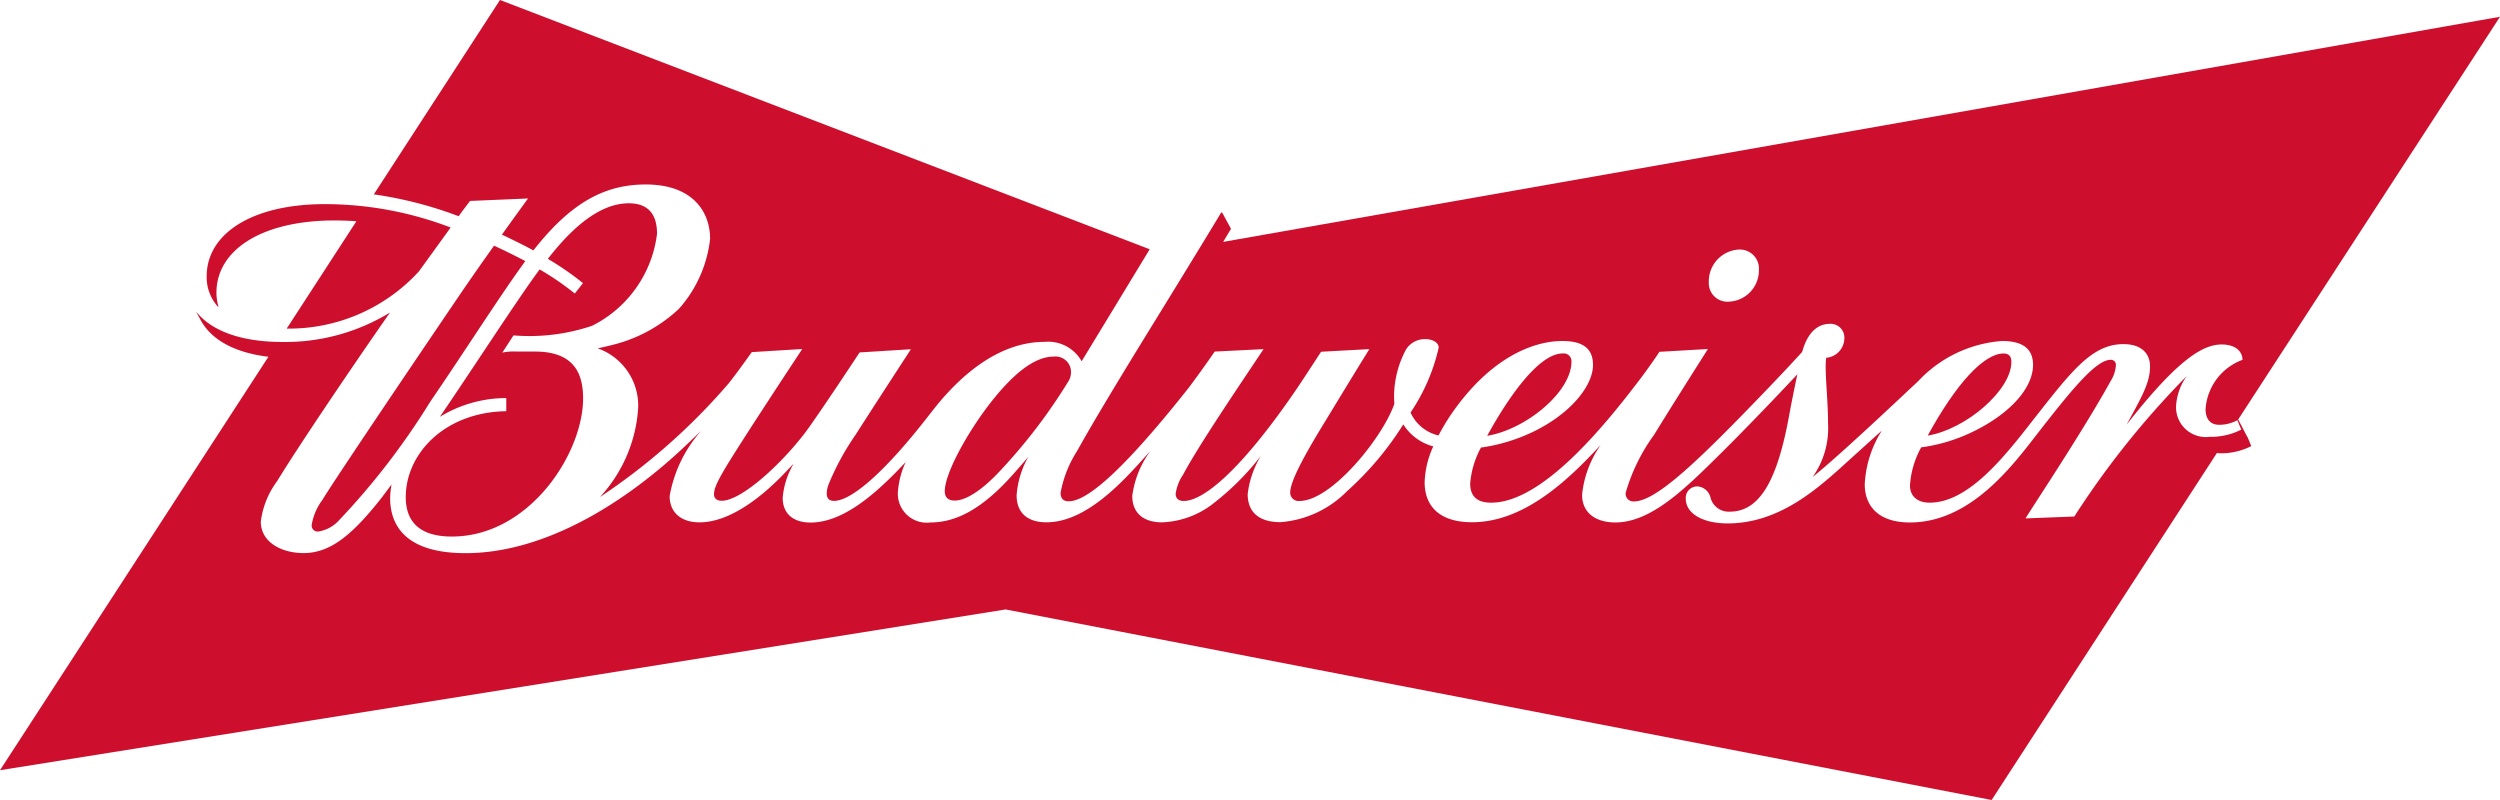 <svg xmlns="http://www.w3.org/2000/svg" width="119.925" height="38.376" viewBox="0 0 119.925 38.376">
  <g id="Logo_Bud" data-name="Logo / Bud" transform="translate(-238.015 -41.039)">
    <path id="Path_152" data-name="Path 152" d="M257.584,53.528l1.446-2c.024-.037.047-.067.069-.1a16.924,16.924,0,0,0-6.028-1.121c-3.519,0-5.667,1.428-5.673,3.456a2.119,2.119,0,0,0,.538,1.462l.041-.007c-.005-.006-.014-.012-.02-.018a2.338,2.338,0,0,1-.09-.653c.005-2.028,2.152-3.457,5.673-3.457.357,0,.7.016,1.041.037l-3.344,5.151A8.452,8.452,0,0,0,257.584,53.528Z" transform="translate(0.531 0.524)" fill="#ce0e2d"/>
    <path id="Path_153" data-name="Path 153" d="M252.165,65.6a.288.288,0,0,0,.323.305,1.7,1.7,0,0,0,1-.549,34.8,34.8,0,0,0,4.366-5.678c1.7-2.484,3.389-5.152,4.561-6.745-.492-.26-1-.508-1.5-.74-.559.782-1.163,1.646-1.694,2.428-1.684,2.476-6.047,8.929-6.541,9.77A2.739,2.739,0,0,0,252.165,65.6Z" transform="translate(0.8 0.631)" fill="#ce0e2d"/>
    <path id="Path_154" data-name="Path 154" d="M265.377,56.144a5.71,5.71,0,0,0,3.114-4.414c0-.81-.319-1.461-1.357-1.461-1.575,0-2.976,1.506-3.881,2.665a13.935,13.935,0,0,1,1.685,1.164l-.392.5a13.225,13.225,0,0,0-1.686-1.156c-.987,1.318-3.235,4.8-4.786,7.07a6.118,6.118,0,0,1,3.185-.9v.63c-2.975.049-4.822,2.051-4.822,4.123,0,1.116.6,1.89,2.207,1.89,3.733,0,6.3-4,6.3-6.625,0-1.19-.428-2.249-2.311-2.249h-.875a2.607,2.607,0,0,0-.689.051l.536-.826A9.388,9.388,0,0,0,265.377,56.144Z" transform="translate(1.042 0.522)" fill="#ce0e2d"/>
    <path id="Path_155" data-name="Path 155" d="M283.078,59.477c-1.058,1.36-2.168,3.34-2.168,4.212,0,.265.133.446.478.446.468,0,1.254-.39,2.351-1.615a26.416,26.416,0,0,0,3.108-4.117.82.82,0,0,0,.118-.4.743.743,0,0,0-.829-.774C285.215,57.228,284.187,58.049,283.078,59.477Z" transform="translate(2.426 0.916)" fill="#ce0e2d"/>
    <path id="Path_156" data-name="Path 156" d="M259.056,51.411c.2-.278.372-.505.549-.733l2.78-.118c-.257.354-.718.987-1.253,1.736.506.236,1.016.49,1.511.753,1.714-2.177,3.306-3.161,5.387-3.161,2.247,0,3.088,1.3,3.088,2.612a6.039,6.039,0,0,1-1.491,3.349,7.146,7.146,0,0,1-3.3,1.761c-.139.039-.6.139-.6.139a2.916,2.916,0,0,1,1.942,2.841,6.934,6.934,0,0,1-1.833,4.291A30.068,30.068,0,0,0,272,59.44c.3-.371.839-1.118,1.117-1.51l2.422-.149s-3.09,4.673-3.758,5.822c-.375.649-.485.929-.473,1.175.008.17.135.283.368.283.886,0,2.7-1.585,3.963-3.216.575-.748,2.652-3.9,2.652-3.9l2.461-.153c-1.994,3.061-2.645,4.089-2.645,4.089a12.426,12.426,0,0,0-1.328,2.452c-.144.492-.05.734.287.734.716,0,2.188-1.063,4.554-4.113l.236-.3c1.5-1.9,3.326-3.215,5.3-3.215a1.846,1.846,0,0,1,1.786.929c1.621-2.664,2.632-4.33,3.264-5.372L261.039,41.039l-6.052,9.324A18.969,18.969,0,0,1,259.056,51.411Z" transform="translate(0.96)" fill="#ce0e2d"/>
    <path id="Path_157" data-name="Path 157" d="M309.579,57.479a.373.373,0,0,0-.425-.392c-1.1,0-2.528,1.96-3.617,3.949C307.374,60.738,309.579,58.944,309.579,57.479Z" transform="translate(3.819 0.908)" fill="#ce0e2d"/>
    <path id="Path_158" data-name="Path 158" d="M329.551,57.495c0-.256-.107-.408-.372-.408-.949,0-2.275,1.443-3.642,3.939C327.37,60.725,329.551,58.849,329.551,57.495Z" transform="translate(4.95 0.908)" fill="#ce0e2d"/>
    <path id="Path_159" data-name="Path 159" d="M345.808,61.946l-.037-.091-.011,0-.038-.091-.009,0-.037-.092-.01,0-.038-.091-.01,0-.038-.091-.008,0-.038-.091-.011,0-.037-.092-.01.005-.038-.092-.01,0-.038-.091-.024.012L357.94,41.8,296.688,52.6c.147-.243.277-.457.378-.627l-.426-.784-.049.008c-.738,1.235-2.853,4.676-3.6,5.885-1.673,2.724-2.666,4.394-3.309,5.551a5.546,5.546,0,0,0-.79,2c0,.242.1.41.385.41.8,0,2.38-1.191,5.666-5.327.3-.377,1.069-1.452,1.34-1.855l2.345-.117c-1.308,1.96-3.113,4.621-3.863,6.026a2.169,2.169,0,0,0-.353.913c0,.179.092.344.387.344.89,0,2.545-1.3,4.989-4.758.584-.824,1.047-1.558,1.6-2.4l2.316-.126c-.652,1.044-1.974,3.227-2.111,3.45-1.1,1.79-1.687,2.923-1.687,3.435a.4.4,0,0,0,.443.4c1.537,0,3.991-3.034,4.553-4.662a4.743,4.743,0,0,1,.566-2.614,1.065,1.065,0,0,1,.923-.488c.363,0,.638.176.638.409a9.144,9.144,0,0,1-1.35,3.112,1.955,1.955,0,0,0,1.342,1.1,10.253,10.253,0,0,1,.574-.968c1.906-2.791,3.989-3.563,5.367-3.563,1,0,1.469.373,1.469,1.146,0,1.164-1.432,2.741-3.675,3.545a8.357,8.357,0,0,1-1.7.421,4.341,4.341,0,0,0-.516,1.725c0,.531.245.918,1.007.918,2.478,0,5.494-3.76,7.128-5.908.128-.162.763-1.036.94-1.328l2.329-.135c-1.936,3.05-2.572,4.1-2.572,4.1A8.962,8.962,0,0,0,316,64.628a.369.369,0,0,0,.4.421c.928,0,2.6-1.5,5.081-4.034,1.075-1.1,2.277-2.353,2.984-3.139.249-.908.726-1.345,1.324-1.345a.659.659,0,0,1,.7.691.951.951,0,0,1-.87.937,3.109,3.109,0,0,0-.026.406c0,.773.114,1.766.114,2.749a4.043,4.043,0,0,1-.741,2.564c1.207-.969,3.623-3.246,5.067-4.6a6.111,6.111,0,0,1,4.02-1.924c.939,0,1.487.333,1.487,1.146,0,1.172-1.236,2.5-3.252,3.373a8.105,8.105,0,0,1-2.113.583,4.305,4.305,0,0,0-.538,1.829c0,.517.362.824.941.824,1.68,0,3.251-1.788,4.584-3.48,2.117-2.688,3.111-4.125,4.717-4.125.848,0,1.273.44,1.273,1.066,0,.783-.381,1.435-1.125,2.8,2.5-3.2,3.694-3.849,4.561-3.849.641,0,.993.31,1,.736a2.712,2.712,0,0,0-1.772,2.362c0,.4.165.755.659.755a1.832,1.832,0,0,0,.866-.221l.188.452a3.188,3.188,0,0,1-1.511.345A1.43,1.43,0,0,1,342.4,60.5a2.718,2.718,0,0,1,.519-1.471,41.573,41.573,0,0,0-5.4,6.745l-2.337.089c.341-.577,2.709-4.11,4.083-6.591a1.609,1.609,0,0,0,.249-.756.236.236,0,0,0-.257-.259c-.722,0-1.967,1.562-3.586,3.643-1.185,1.526-3.179,4.159-6.04,4.159-1.518,0-2.164-.8-2.164-1.83a5.256,5.256,0,0,1,.822-2.577c-.722.643-1.38,1.245-2.033,1.833-1.313,1.179-3.068,2.619-5.362,2.619-1.228,0-2.013-.489-2.013-1.187a.551.551,0,0,1,.54-.588.685.685,0,0,1,.641.517.9.9,0,0,0,.929.694c1.477,0,2.3-1.582,2.858-4.66.086-.48.261-1.35.387-1.93-1.845,1.967-3.113,3.24-3.667,3.788-1.67,1.652-3.328,3.32-5.061,3.32-.987,0-1.6-.491-1.6-1.327a4.978,4.978,0,0,1,.893-2.388c-1.357,1.446-3.541,3.705-6.171,3.705-1.554,0-2.275-.766-2.275-1.92a4.439,4.439,0,0,1,.414-1.719,2.433,2.433,0,0,1-1.438-1.056,14.924,14.924,0,0,1-2.7,3.206,5,5,0,0,1-3.179,1.484c-1.059.01-1.586-.5-1.586-1.34a4.545,4.545,0,0,1,.632-1.836,12.626,12.626,0,0,1-2.189,2.208,4.247,4.247,0,0,1-2.558.978c-.814,0-1.421-.39-1.421-1.269a4.615,4.615,0,0,1,.882-2.17c-1.1,1.213-2.959,3.437-5,3.437-.941,0-1.43-.487-1.43-1.289a4.4,4.4,0,0,1,.565-1.86c-.257.312-.544.634-.729.842-1.451,1.633-2.709,2.314-3.964,2.314a1.388,1.388,0,0,1-1.569-1.432,4.145,4.145,0,0,1,.375-1.464c-1.332,1.427-2.946,2.9-4.561,2.9-.95,0-1.338-.535-1.338-1.178a3.793,3.793,0,0,1,.527-1.647l-.527.549c-1.166,1.2-2.634,2.267-3.99,2.267-.883,0-1.433-.472-1.433-1.259a6.348,6.348,0,0,1,1.515-3.133l-.716.681c-2.865,2.728-6.747,5.189-10.591,5.189-2.742,0-3.616-1.213-3.616-2.646a3.908,3.908,0,0,1,.068-.65l-.473.633c-1.349,1.711-2.418,2.659-3.741,2.659-1.1,0-2.058-.541-2.058-1.507a4.069,4.069,0,0,1,.781-1.94c.93-1.533,3.487-5.33,5.417-8.093a9.631,9.631,0,0,1-5.131,1.414c-2.044,0-3.426-.541-4.15-1.433l-.006.005.021.04c.015.03.032.057.047.087s.033.058.048.088.032.058.048.087c.482.967,1.586,1.629,3.29,1.835L238.015,77.943l48.239-7.712,47.3,9.141,10.806-16.646c.048,0,.088.014.138.014a3.185,3.185,0,0,0,1.511-.345l-.188-.452Zm-24.829-6.482a.894.894,0,0,1-.992-.953,1.524,1.524,0,0,1,1.448-1.544.917.917,0,0,1,.955.989A1.5,1.5,0,0,1,320.979,55.464Z" transform="translate(0 0.043)" fill="#ce0e2d"/>
  </g>
</svg>
